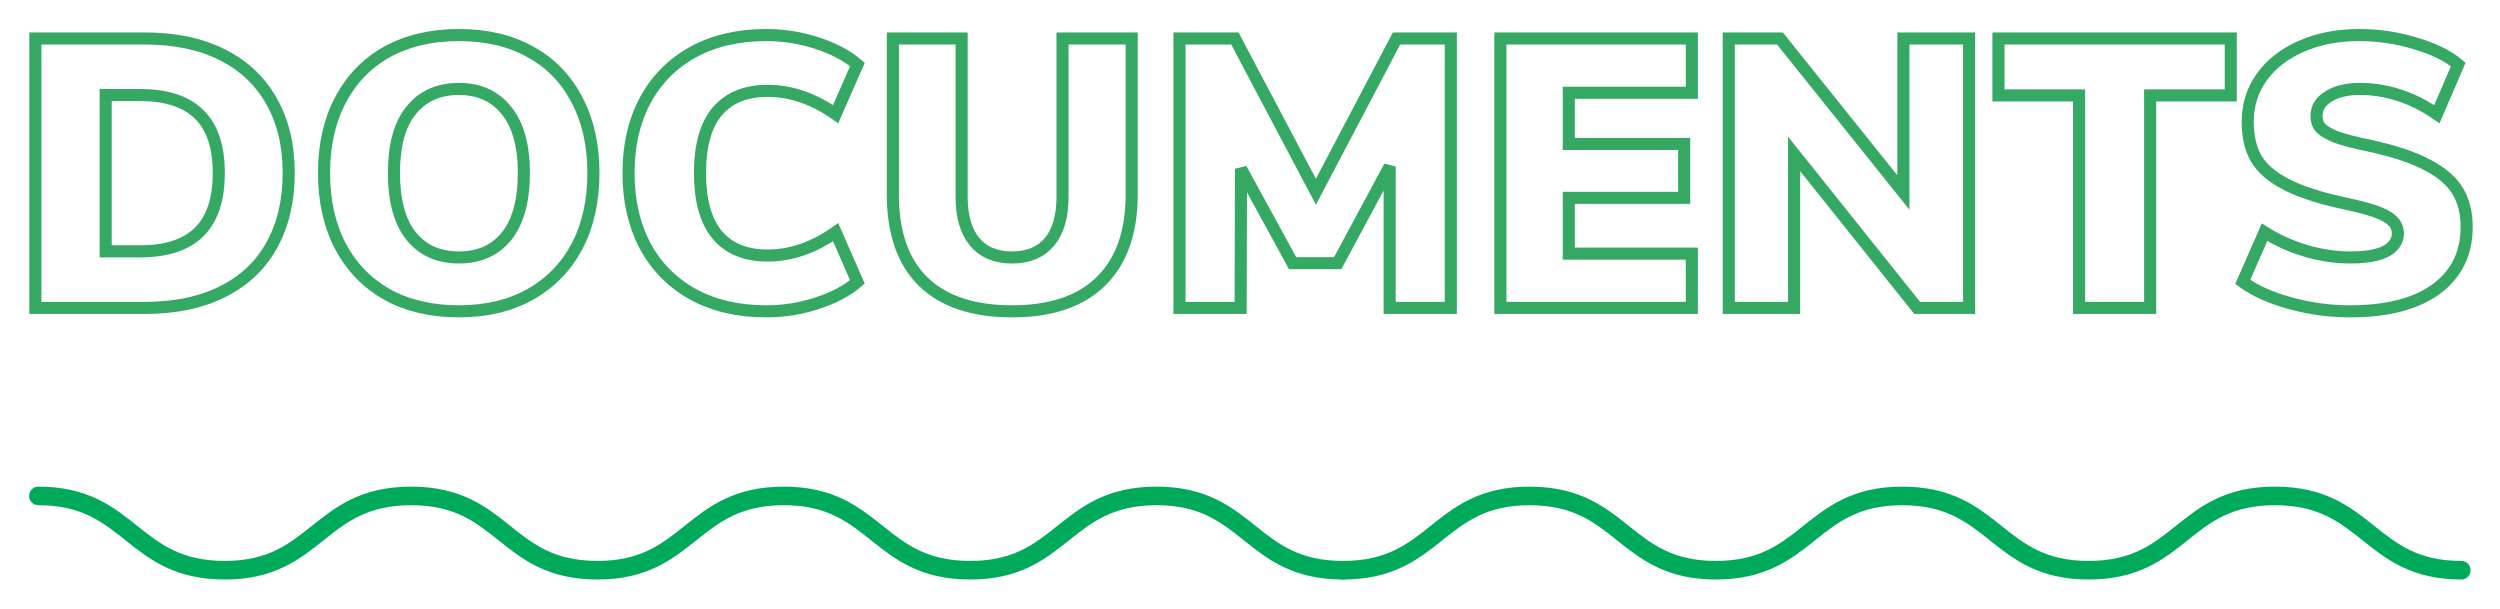 <?xml version="1.0" encoding="UTF-8" standalone="no"?>
<!-- Generator: Adobe Illustrator 21.1.0, SVG Export Plug-In . SVG Version: 6.00 Build 0)  -->

<svg
   xmlns:dc="http://purl.org/dc/elements/1.1/"
   xmlns:cc="http://creativecommons.org/ns#"
   xmlns:rdf="http://www.w3.org/1999/02/22-rdf-syntax-ns#"
   xmlns:svg="http://www.w3.org/2000/svg"
   xmlns="http://www.w3.org/2000/svg"
   xmlns:sodipodi="http://sodipodi.sourceforge.net/DTD/sodipodi-0.dtd"
   xmlns:inkscape="http://www.inkscape.org/namespaces/inkscape"
   version="1.1"
   id="Слой_1"
   x="0px"
   y="0px"
   viewBox="0 0 431.208 104.981"
   xml:space="preserve"
   sodipodi:docname="img-title-documents.svg"
   width="431.208"
   height="104.981"
   inkscape:version="0.92.3 (2405546, 2018-03-11)"><defs
   id="defs1774" /><sodipodi:namedview
   pagecolor="#ffffff"
   bordercolor="#666666"
   borderopacity="1"
   objecttolerance="10"
   gridtolerance="10"
   guidetolerance="10"
   inkscape:pageopacity="0"
   inkscape:pageshadow="2"
   inkscape:window-width="1920"
   inkscape:window-height="1025"
   id="namedview1772"
   showgrid="false"
   fit-margin-top="5"
   fit-margin-left="5"
   fit-margin-right="5"
   fit-margin-bottom="5"
   inkscape:zoom="1.6970563"
   inkscape:cx="147.52136"
   inkscape:cy="-11.90458"
   inkscape:window-x="0"
   inkscape:window-y="27"
   inkscape:window-maximized="1"
   inkscape:current-layer="g2584" />
<style
   type="text/css"
   id="style1677">
	.st0{fill:none;stroke:#00AA5B;stroke-width:2;stroke-linejoin:round;stroke-miterlimit:10;}
	.st1{fill:none;stroke:#232323;stroke-width:2;stroke-linejoin:round;stroke-miterlimit:10;}
	.st2{fill:#F9FAEC;}
	.st3{fill:#00904D;}
	.st4{fill:#FF8400;}
	.st5{fill:none;stroke:#00AA5B;stroke-width:3;stroke-linecap:round;stroke-linejoin:round;stroke-miterlimit:10;}
	.st6{fill:none;stroke:#232323;stroke-width:3;stroke-linecap:round;stroke-linejoin:round;stroke-miterlimit:10;}
	.st7{fill:none;stroke:#FF8400;stroke-width:3;stroke-linecap:round;stroke-linejoin:round;stroke-miterlimit:10;}
</style>














































<g
   id="g2584"
   transform="matrix(1.068,0,0,1.068,-0.341,-120.212)"><path
     style="fill:none;stroke:#00aa5b;stroke-width:3;stroke-linecap:round;stroke-linejoin:round;stroke-miterlimit:10"
     inkscape:connector-curvature="0"
     id="path1763"
     d="m 6.521,192.649 c 15,0 15,12 30.1,12 15,0 15,-12 30.1,-12 15.1,0 15,12 30.1,12 15,0 15,-12 30.1,-12 15,0 15,12 30.1,12 15,0 15,-12 30.1,-12 15,0 15,12 30.1,12"
     class="st5" /><path
     sodipodi:nodetypes="csssssc"
     style="fill:none;stroke:#00aa5b;stroke-width:3;stroke-linecap:round;stroke-linejoin:round;stroke-miterlimit:10"
     inkscape:connector-curvature="0"
     class="st5"
     d="m 397.821,204.649 c -15,0 -15,-12 -30.1,-12 -15.1,0 -15,12 -30.1,12 -15,0 -15,-12 -30.1,-12 -15,0 -15,12 -30.1,12 -15,0 -15,-12 -30.1,-12 -15,0 -15,12 -30.1,12"
     id="path2366" /><g
     aria-label="DOCUMENTS"
     transform="matrix(0.551,0,0,0.551,-76.148,89.846)"
     style="font-style:normal;font-variant:normal;font-weight:normal;font-stretch:normal;font-size:32px;line-height:100%;font-family:'Parafuse Outline';-inkscape-font-specification:'Parafuse Outline';font-variant-ligatures:normal;font-variant-caps:normal;font-variant-numeric:normal;text-align:start;letter-spacing:0px;word-spacing:0px;writing-mode:lr-tb;text-anchor:start;fill:none;fill-opacity:1;stroke:#35a864;stroke-width:3.543;stroke-linecap:butt;stroke-linejoin:miter;stroke-miterlimit:4;stroke-dasharray:none;stroke-opacity:1"
     id="flowRoot3517"><path
       d="m 149.145,52.504 h 32.144 q 13.104,0 22.512,4.704 9.52,4.704 14.56,13.664 5.04,8.848 5.04,21.056 0,12.32 -5.04,21.28 -4.928,8.848 -14.448,13.552 -9.408,4.704 -22.624,4.704 h -32.144 z m 30.688,62.384 q 11.648,0 17.36,-5.712 5.712,-5.712 5.712,-17.248 0,-11.536 -5.712,-17.136 -5.712,-5.712 -17.36,-5.712 h -10.08 v 45.808 z"
       style="font-style:normal;font-variant:normal;font-weight:900;font-stretch:normal;font-size:112px;line-height:100%;font-family:'Nunito Sans';-inkscape-font-specification:'Nunito Sans Heavy';fill:none;fill-opacity:1;stroke:#35a864;stroke-width:3.543;stroke-miterlimit:4;stroke-dasharray:none;stroke-opacity:1"
       id="path3555" /><path
       d="m 273.29,132.472 q -12.096,0 -21.056,-4.928 -8.848,-5.04 -13.664,-14.112 -4.816,-9.184 -4.816,-21.504 0,-12.32 4.816,-21.392 4.816,-9.184 13.664,-14.112 8.96,-4.928 21.056,-4.928 12.096,0 20.944,4.928 8.96,4.928 13.664,14.112 4.816,9.072 4.816,21.392 0,12.32 -4.816,21.504 -4.816,9.072 -13.776,14.112 -8.848,4.928 -20.832,4.928 z m 0,-15.792 q 8.96,0 14,-6.272 5.04,-6.384 5.04,-18.48 0,-12.096 -5.152,-18.368 -5.04,-6.272 -13.888,-6.272 -8.96,0 -14,6.272 -5.04,6.16 -5.04,18.368 0,12.208 5.04,18.48 5.04,6.272 14,6.272 z"
       style="font-style:normal;font-variant:normal;font-weight:900;font-stretch:normal;font-size:112px;line-height:100%;font-family:'Nunito Sans';-inkscape-font-specification:'Nunito Sans Heavy';fill:none;fill-opacity:1;stroke:#35a864;stroke-width:3.543;stroke-miterlimit:4;stroke-dasharray:none;stroke-opacity:1"
       id="path3557" /><path
       d="m 363.324,132.472 q -12.32,0 -21.504,-5.04 -9.072,-5.04 -14,-14.224 -4.816,-9.184 -4.816,-21.28 0,-12.096 4.816,-21.168 4.928,-9.184 14,-14.224 9.184,-5.04 21.504,-5.04 7.728,0 14.896,2.352 7.28,2.352 11.872,6.272 l -6.384,14.56 q -9.744,-6.832 -19.936,-6.832 -9.632,0 -14.784,6.048 -5.04,6.048 -5.04,18.032 0,11.984 5.04,18.144 5.152,6.048 14.784,6.048 10.192,0 19.936,-6.832 l 6.384,14.56 q -4.592,3.92 -11.872,6.272 -7.168,2.352 -14.896,2.352 z"
       style="font-style:normal;font-variant:normal;font-weight:900;font-stretch:normal;font-size:112px;line-height:100%;font-family:'Nunito Sans';-inkscape-font-specification:'Nunito Sans Heavy';fill:none;fill-opacity:1;stroke:#35a864;stroke-width:3.543;stroke-miterlimit:4;stroke-dasharray:none;stroke-opacity:1"
       id="path3559" /><path
       d="m 435.422,132.472 q -17.136,0 -26.096,-8.736 -8.848,-8.736 -8.848,-25.536 v -45.696 h 20.16 v 46.48 q 0,8.512 3.808,13.104 3.808,4.592 10.976,4.592 7.168,0 10.976,-4.592 3.808,-4.592 3.808,-13.104 v -46.48 h 20.272 v 45.696 q 0,16.688 -9.072,25.536 -8.96,8.736 -25.984,8.736 z"
       style="font-style:normal;font-variant:normal;font-weight:900;font-stretch:normal;font-size:112px;line-height:100%;font-family:'Nunito Sans';-inkscape-font-specification:'Nunito Sans Heavy';fill:none;fill-opacity:1;stroke:#35a864;stroke-width:3.543;stroke-miterlimit:4;stroke-dasharray:none;stroke-opacity:1"
       id="path3561" /><path
       d="m 548.11,52.504 h 15.904 v 78.96 h -17.92 V 90.024 l -15.232,28.336 h -13.216 l -15.12,-27.664 -0.112,40.768 h -17.92 V 52.504 h 16.24 l 23.744,44.912 z"
       style="font-style:normal;font-variant:normal;font-weight:900;font-stretch:normal;font-size:112px;line-height:100%;font-family:'Nunito Sans';-inkscape-font-specification:'Nunito Sans Heavy';fill:none;fill-opacity:1;stroke:#35a864;stroke-width:3.543;stroke-miterlimit:4;stroke-dasharray:none;stroke-opacity:1"
       id="path3563" /><path
       d="M 578.551,131.464 V 52.504 h 56.112 v 15.904 h -36.064 v 15.008 h 33.824 v 15.792 h -33.824 v 16.352 h 36.064 v 15.904 z"
       style="font-style:normal;font-variant:normal;font-weight:900;font-stretch:normal;font-size:112px;line-height:100%;font-family:'Nunito Sans';-inkscape-font-specification:'Nunito Sans Heavy';fill:none;fill-opacity:1;stroke:#35a864;stroke-width:3.543;stroke-miterlimit:4;stroke-dasharray:none;stroke-opacity:1"
       id="path3565" /><path
       d="m 696.672,52.504 h 19.264 v 78.96 h -15.232 l -36.064,-45.136 v 45.136 h -19.152 V 52.504 h 15.008 l 36.176,45.136 z"
       style="font-style:normal;font-variant:normal;font-weight:900;font-stretch:normal;font-size:112px;line-height:100%;font-family:'Nunito Sans';-inkscape-font-specification:'Nunito Sans Heavy';fill:none;fill-opacity:1;stroke:#35a864;stroke-width:3.543;stroke-miterlimit:4;stroke-dasharray:none;stroke-opacity:1"
       id="path3567" /><path
       d="M 748.171,131.464 V 69.192 h -23.632 v -16.688 h 68.096 v 16.688 h -23.632 v 62.272 z"
       style="font-style:normal;font-variant:normal;font-weight:900;font-stretch:normal;font-size:112px;line-height:100%;font-family:'Nunito Sans';-inkscape-font-specification:'Nunito Sans Heavy';fill:none;fill-opacity:1;stroke:#35a864;stroke-width:3.543;stroke-miterlimit:4;stroke-dasharray:none;stroke-opacity:1"
       id="path3569" /><path
       d="m 827.611,132.472 q -8.848,0 -17.472,-2.352 -8.624,-2.352 -14,-6.272 l 6.384,-14.56 q 5.712,3.584 12.208,5.488 6.496,1.904 13.104,1.904 6.72,0 10.192,-1.792 3.584,-1.904 3.584,-5.264 0,-3.024 -3.248,-4.928 -3.136,-1.904 -12.096,-3.808 -11.088,-2.352 -17.36,-5.6 -6.272,-3.248 -8.848,-7.616 -2.464,-4.368 -2.464,-10.752 0,-7.28 4.032,-12.992 4.144,-5.824 11.536,-9.072 7.504,-3.36 17.136,-3.36 8.512,0 16.464,2.464 8.064,2.352 12.544,6.16 l -6.272,14.56 q -10.752,-7.392 -22.624,-7.392 -5.712,0 -9.184,2.24 -3.472,2.128 -3.472,5.712 0,2.128 1.232,3.472 1.232,1.344 4.592,2.688 3.36,1.232 9.968,2.576 10.752,2.352 16.912,5.712 6.16,3.248 8.736,7.616 2.576,4.368 2.576,10.416 0,11.648 -8.96,18.256 -8.96,6.496 -25.2,6.496 z"
       style="font-style:normal;font-variant:normal;font-weight:900;font-stretch:normal;font-size:112px;line-height:100%;font-family:'Nunito Sans';-inkscape-font-specification:'Nunito Sans Heavy';fill:none;fill-opacity:1;stroke:#35a864;stroke-width:3.543;stroke-miterlimit:4;stroke-dasharray:none;stroke-opacity:1"
       id="path3571" /></g></g><g
   aria-label="PHENOTYPING 
and
DATA SCIENCE"
   transform="matrix(0.514,0,0,0.514,-68.92,-126.928)"
   style="font-style:normal;font-variant:normal;font-weight:normal;font-stretch:normal;font-size:32px;line-height:100%;font-family:'Parafuse Outline';-inkscape-font-specification:'Parafuse Outline';font-variant-ligatures:normal;font-variant-caps:normal;font-variant-numeric:normal;text-align:start;letter-spacing:0px;word-spacing:0px;writing-mode:lr-tb;text-anchor:start;fill:none;fill-opacity:1;stroke:#35a864;stroke-width:3.543;stroke-linecap:butt;stroke-linejoin:miter;stroke-miterlimit:4;stroke-dasharray:none;stroke-opacity:1"
   id="flowRoot208-6" /></svg>